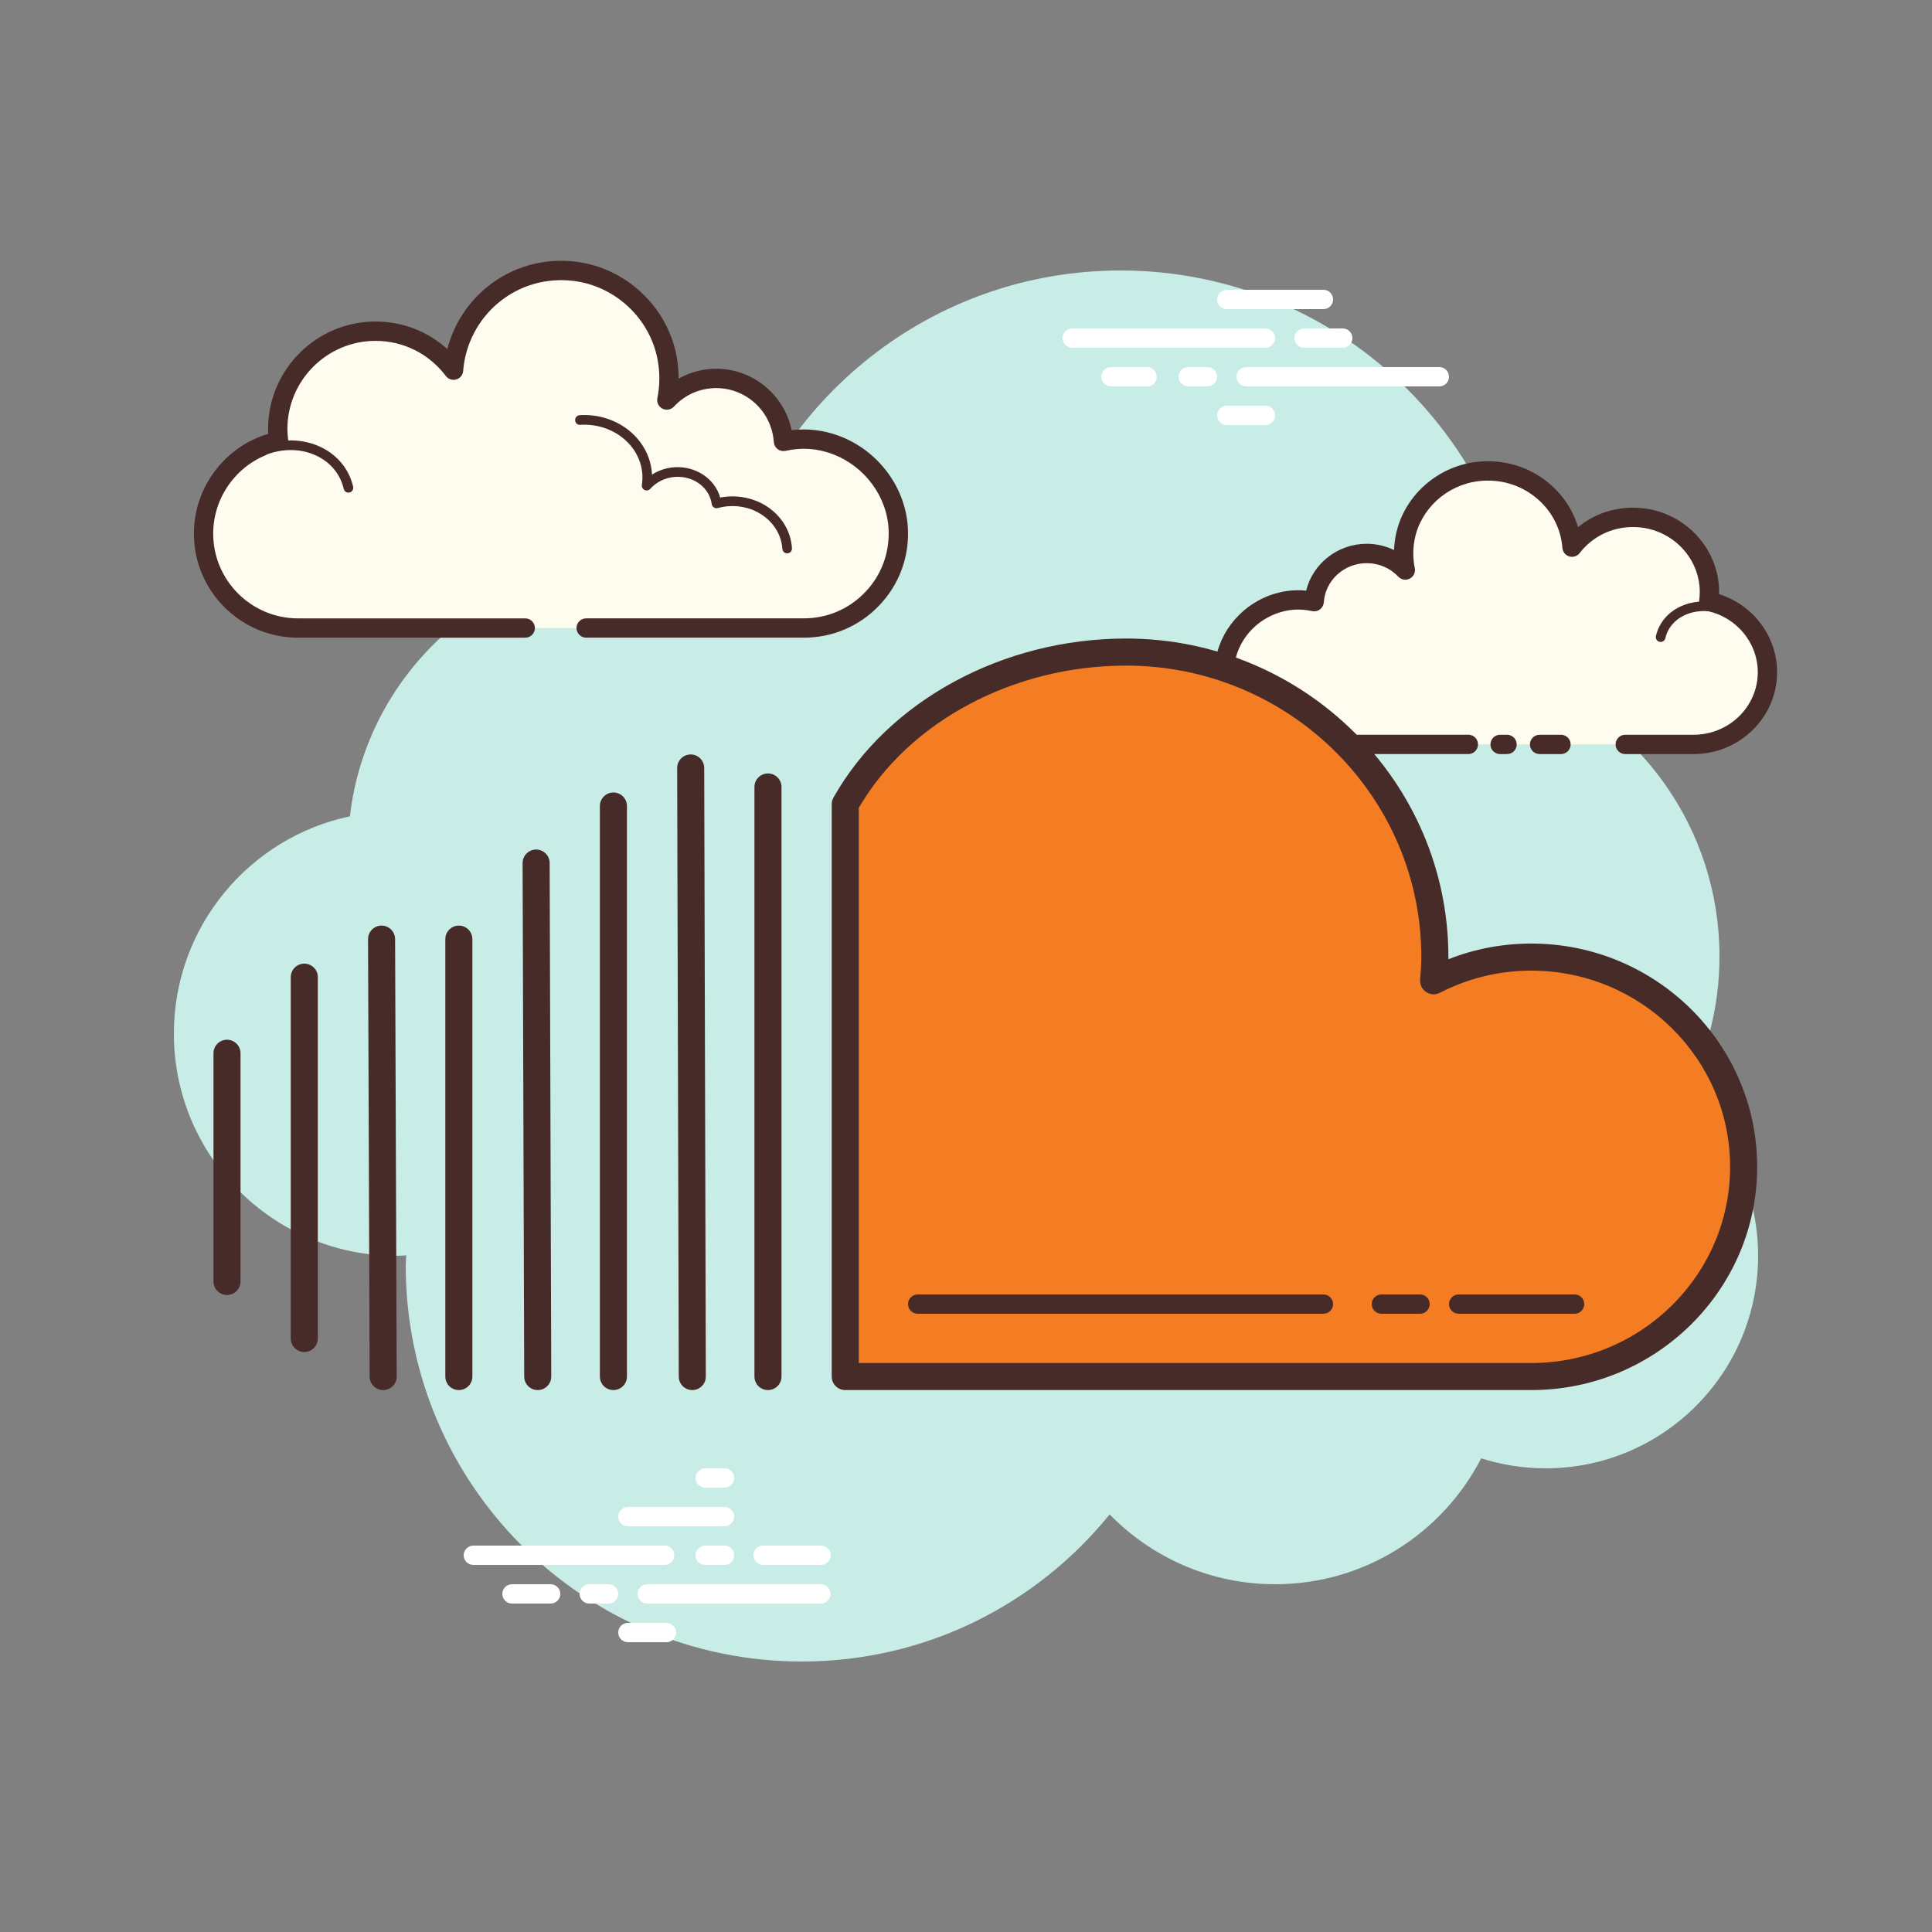<svg xmlns="http://www.w3.org/2000/svg"  viewBox="0 0 100 100" width="100px" height="100px"><rect x="0" y="0" width="100" height="100" fill="#808080" stroke="none"/><path fill="#c7ede6" d="M87.215,56.71C88.35,54.555,89,52.105,89,49.5c0-6.621-4.159-12.257-10.001-14.478 C78.999,35.015,79,35.008,79,35c0-11.598-9.402-21-21-21c-9.784,0-17.981,6.701-20.313,15.757C36.211,29.272,34.638,29,33,29 c-7.692,0-14.023,5.793-14.89,13.252C12.906,43.353,9,47.969,9,53.5C9,59.851,14.149,65,20.5,65c0.177,0,0.352-0.012,0.526-0.022 C21.022,65.153,21,65.324,21,65.5C21,76.822,30.178,86,41.5,86c6.437,0,12.175-2.972,15.934-7.614C59.612,80.611,62.64,82,66,82 c4.65,0,8.674-2.65,10.666-6.518C77.718,75.817,78.837,76,80,76c6.075,0,11-4.925,11-11C91,61.689,89.53,58.727,87.215,56.71z"/><path fill="#fff" d="M34.405,81H24.5c-0.276,0-0.5-0.224-0.5-0.5s0.224-0.5,0.5-0.5h9.905c0.276,0,0.5,0.224,0.5,0.5 S34.682,81,34.405,81z"/><path fill="#fff" d="M37.5,81h-1c-0.276,0-0.5-0.224-0.5-0.5s0.224-0.5,0.5-0.5h1c0.276,0,0.5,0.224,0.5,0.5 S37.777,81,37.5,81z"/><path fill="#fff" d="M42.491,83H33.5c-0.276,0-0.5-0.224-0.5-0.5s0.224-0.5,0.5-0.5h8.991c0.276,0,0.5,0.224,0.5,0.5 S42.767,83,42.491,83z"/><path fill="#fff" d="M31.5,83h-1c-0.276,0-0.5-0.224-0.5-0.5s0.224-0.5,0.5-0.5h1c0.276,0,0.5,0.224,0.5,0.5 S31.777,83,31.5,83z"/><path fill="#fff" d="M28.5,83h-2c-0.276,0-0.5-0.224-0.5-0.5s0.224-0.5,0.5-0.5h2c0.276,0,0.5,0.224,0.5,0.5 S28.777,83,28.5,83z"/><path fill="#fff" d="M34.5,85h-2c-0.276,0-0.5-0.224-0.5-0.5s0.224-0.5,0.5-0.5h2c0.276,0,0.5,0.224,0.5,0.5 S34.776,85,34.5,85z"/><path fill="#fff" d="M37.5,76c-0.177,0-0.823,0-1,0c-0.276,0-0.5,0.224-0.5,0.5c0,0.276,0.224,0.5,0.5,0.5 c0.177,0,0.823,0,1,0c0.276,0,0.5-0.224,0.5-0.5C38,76.224,37.776,76,37.5,76z"/><path fill="#fff" d="M37.5,78c-0.177,0-4.823,0-5,0c-0.276,0-0.5,0.224-0.5,0.5c0,0.276,0.224,0.5,0.5,0.5 c0.177,0,4.823,0,5,0c0.276,0,0.5-0.224,0.5-0.5C38,78.224,37.776,78,37.5,78z"/><path fill="#fff" d="M42.5,80c-0.177,0-2.823,0-3,0c-0.276,0-0.5,0.224-0.5,0.5c0,0.276,0.224,0.5,0.5,0.5 c0.177,0,2.823,0,3,0c0.276,0,0.5-0.224,0.5-0.5C43,80.224,42.776,80,42.5,80z"/><path fill="#fff" d="M65.5,18h-10c-0.276,0-0.5-0.224-0.5-0.5s0.224-0.5,0.5-0.5h10c0.276,0,0.5,0.224,0.5,0.5 S65.776,18,65.5,18z"/><path fill="#fff" d="M69.5,18h-2c-0.276,0-0.5-0.224-0.5-0.5s0.224-0.5,0.5-0.5h2c0.276,0,0.5,0.224,0.5,0.5 S69.776,18,69.5,18z"/><path fill="#fff" d="M74.5,20h-10c-0.276,0-0.5-0.224-0.5-0.5s0.224-0.5,0.5-0.5h10c0.276,0,0.5,0.224,0.5,0.5 S74.777,20,74.5,20z"/><path fill="#fff" d="M62.5,20h-1c-0.276,0-0.5-0.224-0.5-0.5s0.224-0.5,0.5-0.5h1c0.276,0,0.5,0.224,0.5,0.5 S62.776,20,62.5,20z"/><path fill="#fff" d="M59.375,20H57.5c-0.276,0-0.5-0.224-0.5-0.5s0.224-0.5,0.5-0.5h1.875c0.276,0,0.5,0.224,0.5,0.5 S59.651,20,59.375,20z"/><path fill="#fff" d="M68.5,16h-5c-0.276,0-0.5-0.224-0.5-0.5s0.224-0.5,0.5-0.5h5c0.276,0,0.5,0.224,0.5,0.5 S68.777,16,68.5,16z"/><path fill="#fff" d="M65.5,22h-2c-0.276,0-0.5-0.224-0.5-0.5s0.224-0.5,0.5-0.5h2c0.276,0,0.5,0.224,0.5,0.5 S65.776,22,65.5,22z"/><g><path fill="#fdfcef" d="M84.123,38.531c1.883,0,3.517,0,3.54,0c2.11,0,3.821-1.674,3.821-3.739 c0-1.802-1.302-3.305-3.035-3.66c0.02-0.158,0.034-0.317,0.034-0.48c0-2.139-1.772-3.873-3.957-3.873 c-1.29,0-2.433,0.607-3.155,1.543c-0.185-2.381-2.358-4.218-4.9-3.913c-1.859,0.223-3.397,1.629-3.739,3.431 c-0.11,0.578-0.098,1.139,0.011,1.665c-0.498-0.525-1.208-0.856-1.998-0.856c-1.446,0-2.627,1.102-2.72,2.494 C67.367,31,66.652,31.01,65.9,31.286c-1.438,0.528-2.462,1.853-2.522,3.356c-0.085,2.133,1.657,3.889,3.818,3.889 c0.164,0,0.741,0,0.874,0h7.934 M77.645,38.531h0.36"/><path fill="#472b29" d="M87.662,39.031h-3.54c-0.276,0-0.5-0.224-0.5-0.5s0.224-0.5,0.5-0.5h3.54 c1.831,0,3.321-1.453,3.321-3.239c0-1.524-1.108-2.857-2.637-3.17c-0.257-0.052-0.429-0.294-0.396-0.554 c0.018-0.137,0.03-0.275,0.03-0.416c0-1.86-1.551-3.373-3.457-3.373c-1.093,0-2.099,0.491-2.76,1.348 c-0.125,0.165-0.343,0.232-0.538,0.174c-0.198-0.059-0.34-0.234-0.355-0.44c-0.079-1.019-0.565-1.943-1.37-2.603 c-0.828-0.68-1.886-0.984-2.973-0.853c-1.646,0.197-3.006,1.442-3.307,3.028c-0.094,0.494-0.091,0.988,0.009,1.471 c0.046,0.219-0.06,0.441-0.258,0.544c-0.196,0.104-0.439,0.064-0.595-0.099c-0.428-0.451-1.008-0.7-1.635-0.7 c-1.17,0-2.146,0.891-2.221,2.027c-0.01,0.145-0.082,0.279-0.198,0.366c-0.115,0.088-0.263,0.12-0.406,0.089 c-0.639-0.139-1.241-0.097-1.847,0.124c-1.262,0.464-2.144,1.632-2.193,2.906c-0.035,0.875,0.282,1.708,0.895,2.345 c0.635,0.661,1.495,1.024,2.423,1.024h8.808c0.276,0,0.5,0.224,0.5,0.5s-0.224,0.5-0.5,0.5h-8.808 c-1.185,0-2.331-0.485-3.144-1.332c-0.803-0.835-1.219-1.928-1.174-3.078c0.066-1.674,1.212-3.203,2.849-3.805 c0.612-0.225,1.245-0.307,1.881-0.245c0.345-1.396,1.629-2.424,3.136-2.424c0.493,0,0.977,0.113,1.413,0.323 c0.01-0.242,0.037-0.484,0.083-0.726c0.381-2.009,2.096-3.585,4.17-3.834c1.364-0.16,2.686,0.218,3.727,1.073 c0.747,0.613,1.278,1.409,1.546,2.301c0.791-0.648,1.785-1.006,2.843-1.006c2.458,0,4.457,1.961,4.457,4.373 c0,0.034-0.001,0.068-0.002,0.103c1.765,0.555,3.004,2.188,3.004,4.038C91.984,37.129,90.045,39.031,87.662,39.031z M78.004,39.031h-0.359c-0.276,0-0.5-0.224-0.5-0.5s0.224-0.5,0.5-0.5h0.359c0.276,0,0.5,0.224,0.5,0.5 S78.281,39.031,78.004,39.031z"/><path fill="#472b29" d="M85.955,33.227c-0.018,0-0.036-0.002-0.055-0.006c-0.135-0.03-0.22-0.164-0.189-0.299 c0.038-0.167,0.095-0.329,0.17-0.479c0.604-1.223,2.273-1.673,3.721-1.006c0.126,0.058,0.181,0.207,0.122,0.332 c-0.057,0.125-0.209,0.179-0.331,0.122c-1.204-0.556-2.579-0.21-3.063,0.774c-0.058,0.115-0.102,0.238-0.13,0.367 C86.173,33.148,86.07,33.227,85.955,33.227z"/><g><path fill="#472b29" d="M80.796,39.031h-1.107c-0.276,0-0.5-0.224-0.5-0.5s0.224-0.5,0.5-0.5h1.107 c0.276,0,0.5,0.224,0.5,0.5S81.073,39.031,80.796,39.031z"/></g></g><g><path fill="#fdfcef" d="M30.342,32.507h10.151c0.171,0,0.908,0,1.118,0c2.765,0,4.993-2.295,4.885-5.085 c-0.077-1.964-1.387-3.696-3.227-4.387c-0.963-0.361-1.877-0.373-2.717-0.188c-0.119-1.82-1.63-3.261-3.48-3.261 c-1.011,0-1.919,0.432-2.557,1.119c0.14-0.688,0.154-1.422,0.014-2.177c-0.438-2.356-2.405-4.195-4.784-4.486 c-3.253-0.398-6.033,2.004-6.27,5.116c-0.924-1.223-2.386-2.017-4.037-2.017c-2.796,0-5.063,2.267-5.063,5.063 c0,0.213,0.017,0.422,0.043,0.628c-2.218,0.463-3.884,2.429-3.884,4.784c0,2.7,2.189,4.889,4.888,4.889c0.071,0,11.762,0,11.762,0"/><path fill="#472b29" d="M15.424,33.007h11.762c0.276,0,0.5-0.224,0.5-0.5s-0.224-0.5-0.5-0.5H15.424 c-2.42,0-4.389-1.969-4.389-4.389c0-2.067,1.466-3.873,3.486-4.295c0.254-0.053,0.426-0.292,0.394-0.55 c-0.022-0.186-0.039-0.375-0.039-0.567c0-2.516,2.047-4.563,4.563-4.563c1.438,0,2.765,0.663,3.638,1.818 c0.125,0.166,0.342,0.237,0.539,0.179c0.2-0.059,0.342-0.235,0.358-0.442c0.104-1.377,0.778-2.671,1.85-3.549 c1.084-0.887,2.452-1.279,3.861-1.109c2.165,0.265,3.955,1.943,4.353,4.081c0.124,0.667,0.12,1.335-0.013,1.986 c-0.044,0.22,0.063,0.442,0.262,0.544c0.197,0.102,0.442,0.061,0.595-0.104c0.574-0.619,1.353-0.959,2.19-0.959 c1.568,0,2.878,1.227,2.98,2.793c0.01,0.146,0.082,0.28,0.199,0.367c0.116,0.087,0.268,0.119,0.407,0.088 c0.844-0.186,1.64-0.131,2.434,0.167c1.669,0.626,2.836,2.209,2.903,3.938c0.047,1.207-0.387,2.35-1.222,3.218 c-0.835,0.869-1.959,1.347-3.163,1.347h-11.27c-0.276,0-0.5,0.224-0.5,0.5s0.224,0.5,0.5,0.5h11.27 c1.479,0,2.858-0.587,3.884-1.653s1.559-2.469,1.501-3.951c-0.084-2.126-1.511-4.069-3.552-4.836c-0.8-0.3-1.628-0.4-2.468-0.298 c-0.377-1.823-1.996-3.182-3.904-3.182c-0.685,0-1.354,0.179-1.944,0.51c0.001-0.386-0.035-0.773-0.107-1.159 c-0.476-2.562-2.619-4.573-5.214-4.891c-1.688-0.206-3.321,0.267-4.616,1.328c-1.004,0.823-1.716,1.951-2.038,3.193 c-1.012-0.916-2.318-1.425-3.713-1.425c-3.067,0-5.563,2.496-5.563,5.563c0,0.083,0.002,0.166,0.007,0.249 c-2.254,0.672-3.848,2.777-3.848,5.164C10.035,30.59,12.452,33.007,15.424,33.007z"/><path fill="#fdfcef" d="M30.018,21.738c1.808-0.119,3.365,1.13,3.476,2.789c0.014,0.206,0.005,0.409-0.025,0.606 c0.349-0.394,0.865-0.661,1.458-0.7c1.085-0.071,2.022,0.645,2.158,1.62c0.197-0.054,0.403-0.09,0.616-0.104 c1.582-0.104,2.944,0.989,3.042,2.441"/><path fill="#472b29" d="M40.743,28.64c0.006,0,0.011,0,0.017,0c0.138-0.009,0.242-0.128,0.232-0.266 c-0.106-1.586-1.563-2.783-3.308-2.674c-0.135,0.009-0.271,0.027-0.408,0.053c-0.272-0.967-1.255-1.639-2.365-1.568 c-0.426,0.028-0.824,0.161-1.163,0.382c-0.001-0.019-0.002-0.037-0.004-0.055c-0.12-1.794-1.8-3.146-3.742-3.022 c-0.138,0.009-0.242,0.128-0.232,0.266c0.008,0.137,0.106,0.245,0.266,0.233c1.658-0.104,3.108,1.038,3.211,2.557 c0.012,0.186,0.004,0.372-0.023,0.551c-0.017,0.11,0.041,0.217,0.141,0.265c0.102,0.046,0.221,0.022,0.294-0.061 c0.317-0.358,0.786-0.583,1.287-0.616c0.959-0.064,1.774,0.555,1.893,1.405c0.011,0.071,0.051,0.134,0.11,0.174 s0.135,0.052,0.203,0.033c0.189-0.051,0.38-0.084,0.567-0.096c1.452-0.099,2.687,0.896,2.776,2.208 C40.503,28.538,40.612,28.64,40.743,28.64z"/><g><path fill="#fdfcef" d="M13.444,23.407c1.699-0.801,3.664-0.234,4.389,1.267c0.09,0.186,0.157,0.379,0.201,0.574"/><path fill="#472b29" d="M18.034,25.497c0.019,0,0.037-0.002,0.057-0.006c0.134-0.031,0.218-0.166,0.187-0.3 c-0.05-0.216-0.123-0.427-0.219-0.625c-0.783-1.622-2.9-2.243-4.721-1.384c-0.125,0.059-0.179,0.208-0.12,0.333 c0.06,0.125,0.21,0.177,0.333,0.12c1.575-0.743,3.394-0.226,4.057,1.149c0.08,0.165,0.142,0.34,0.184,0.521 C17.817,25.419,17.92,25.497,18.034,25.497z"/></g></g><path fill="#f47c22" d="M43.75,71.25h35.512c6.068,0,10.988-4.86,10.988-10.855s-4.92-10.855-10.988-10.855	c-1.825,0-3.542,0.446-5.058,1.225c0.032-0.406,0.063-0.811,0.063-1.225c0-8.721-7.155-15.789-15.983-15.789	c-6.071,0-11.782,2.991-14.534,7.875V71.25z"/><path fill="#472b29" d="M79.262,71.95H43.75c-0.387,0-0.7-0.313-0.7-0.7V41.625c0-0.121,0.031-0.239,0.091-0.344	c2.817-5,8.762-8.231,15.144-8.231c9.199,0,16.684,7.397,16.684,16.49c0,0.037,0,0.074-0.001,0.111	c1.367-0.539,2.807-0.812,4.295-0.812c6.445,0,11.688,5.184,11.688,11.555S85.707,71.95,79.262,71.95z M44.45,70.55h34.812	c5.673,0,10.288-4.556,10.288-10.155S84.935,50.24,79.262,50.24c-1.662,0-3.256,0.386-4.737,1.147	c-0.228,0.117-0.498,0.101-0.708-0.04c-0.212-0.141-0.33-0.385-0.311-0.638c0.031-0.387,0.062-0.774,0.062-1.169	c0-8.32-6.855-15.089-15.283-15.089c-5.817,0-11.225,2.883-13.834,7.361V70.55z"/><path fill="#472b29" d="M68.5,68h-21c-0.276,0-0.5-0.224-0.5-0.5s0.224-0.5,0.5-0.5h21c0.276,0,0.5,0.224,0.5,0.5	S68.776,68,68.5,68z"/><path fill="#472b29" d="M73.5,68h-2c-0.276,0-0.5-0.224-0.5-0.5s0.224-0.5,0.5-0.5h2c0.276,0,0.5,0.224,0.5,0.5	S73.776,68,73.5,68z"/><path fill="#472b29" d="M81.5,68h-6c-0.276,0-0.5-0.224-0.5-0.5s0.224-0.5,0.5-0.5h6c0.276,0,0.5,0.224,0.5,0.5	S81.776,68,81.5,68z"/><path fill="#472b29" d="M39.75,71.95c-0.387,0-0.7-0.313-0.7-0.7V40.734c0-0.387,0.313-0.7,0.7-0.7s0.7,0.313,0.7,0.7V71.25	C40.45,71.637,40.137,71.95,39.75,71.95z"/><path fill="#472b29" d="M35.833,71.95c-0.386,0-0.699-0.313-0.7-0.698l-0.083-31.5c-0.001-0.387,0.312-0.701,0.698-0.702	c0.001,0,0.001,0,0.002,0c0.386,0,0.699,0.313,0.7,0.698l0.083,31.5c0.001,0.387-0.312,0.701-0.698,0.702	C35.834,71.95,35.834,71.95,35.833,71.95z"/><path fill="#472b29" d="M27.833,71.95c-0.386,0-0.699-0.312-0.7-0.698L27.05,44.674c-0.001-0.386,0.312-0.701,0.698-0.702	c0.001,0,0.001,0,0.002,0c0.386,0,0.699,0.312,0.7,0.698l0.083,26.578c0.001,0.386-0.312,0.701-0.698,0.702	C27.834,71.95,27.834,71.95,27.833,71.95z"/><path fill="#472b29" d="M31.75,71.95c-0.387,0-0.7-0.313-0.7-0.7V41.719c0-0.387,0.313-0.7,0.7-0.7s0.7,0.313,0.7,0.7V71.25	C32.45,71.637,32.137,71.95,31.75,71.95z"/><path fill="#472b29" d="M23.75,71.95c-0.387,0-0.7-0.313-0.7-0.7V48.609c0-0.387,0.313-0.7,0.7-0.7s0.7,0.313,0.7,0.7V71.25	C24.45,71.637,24.137,71.95,23.75,71.95z"/><path fill="#472b29" d="M19.833,71.95c-0.386,0-0.698-0.312-0.7-0.698L19.05,48.612c-0.001-0.386,0.311-0.701,0.697-0.703	c0.001,0,0.002,0,0.003,0c0.386,0,0.698,0.312,0.7,0.698l0.083,22.641c0.001,0.386-0.311,0.701-0.697,0.703	C19.835,71.95,19.834,71.95,19.833,71.95z"/><path fill="#472b29" d="M11.75,67.028c-0.387,0-0.7-0.313-0.7-0.7V54.516c0-0.387,0.313-0.7,0.7-0.7s0.7,0.313,0.7,0.7	v11.813C12.45,66.715,12.137,67.028,11.75,67.028z"/><path fill="#472b29" d="M15.75,69.981c-0.387,0-0.7-0.313-0.7-0.7V50.578c0-0.387,0.313-0.7,0.7-0.7s0.7,0.313,0.7,0.7	v18.703C16.45,69.668,16.137,69.981,15.75,69.981z"/></svg>